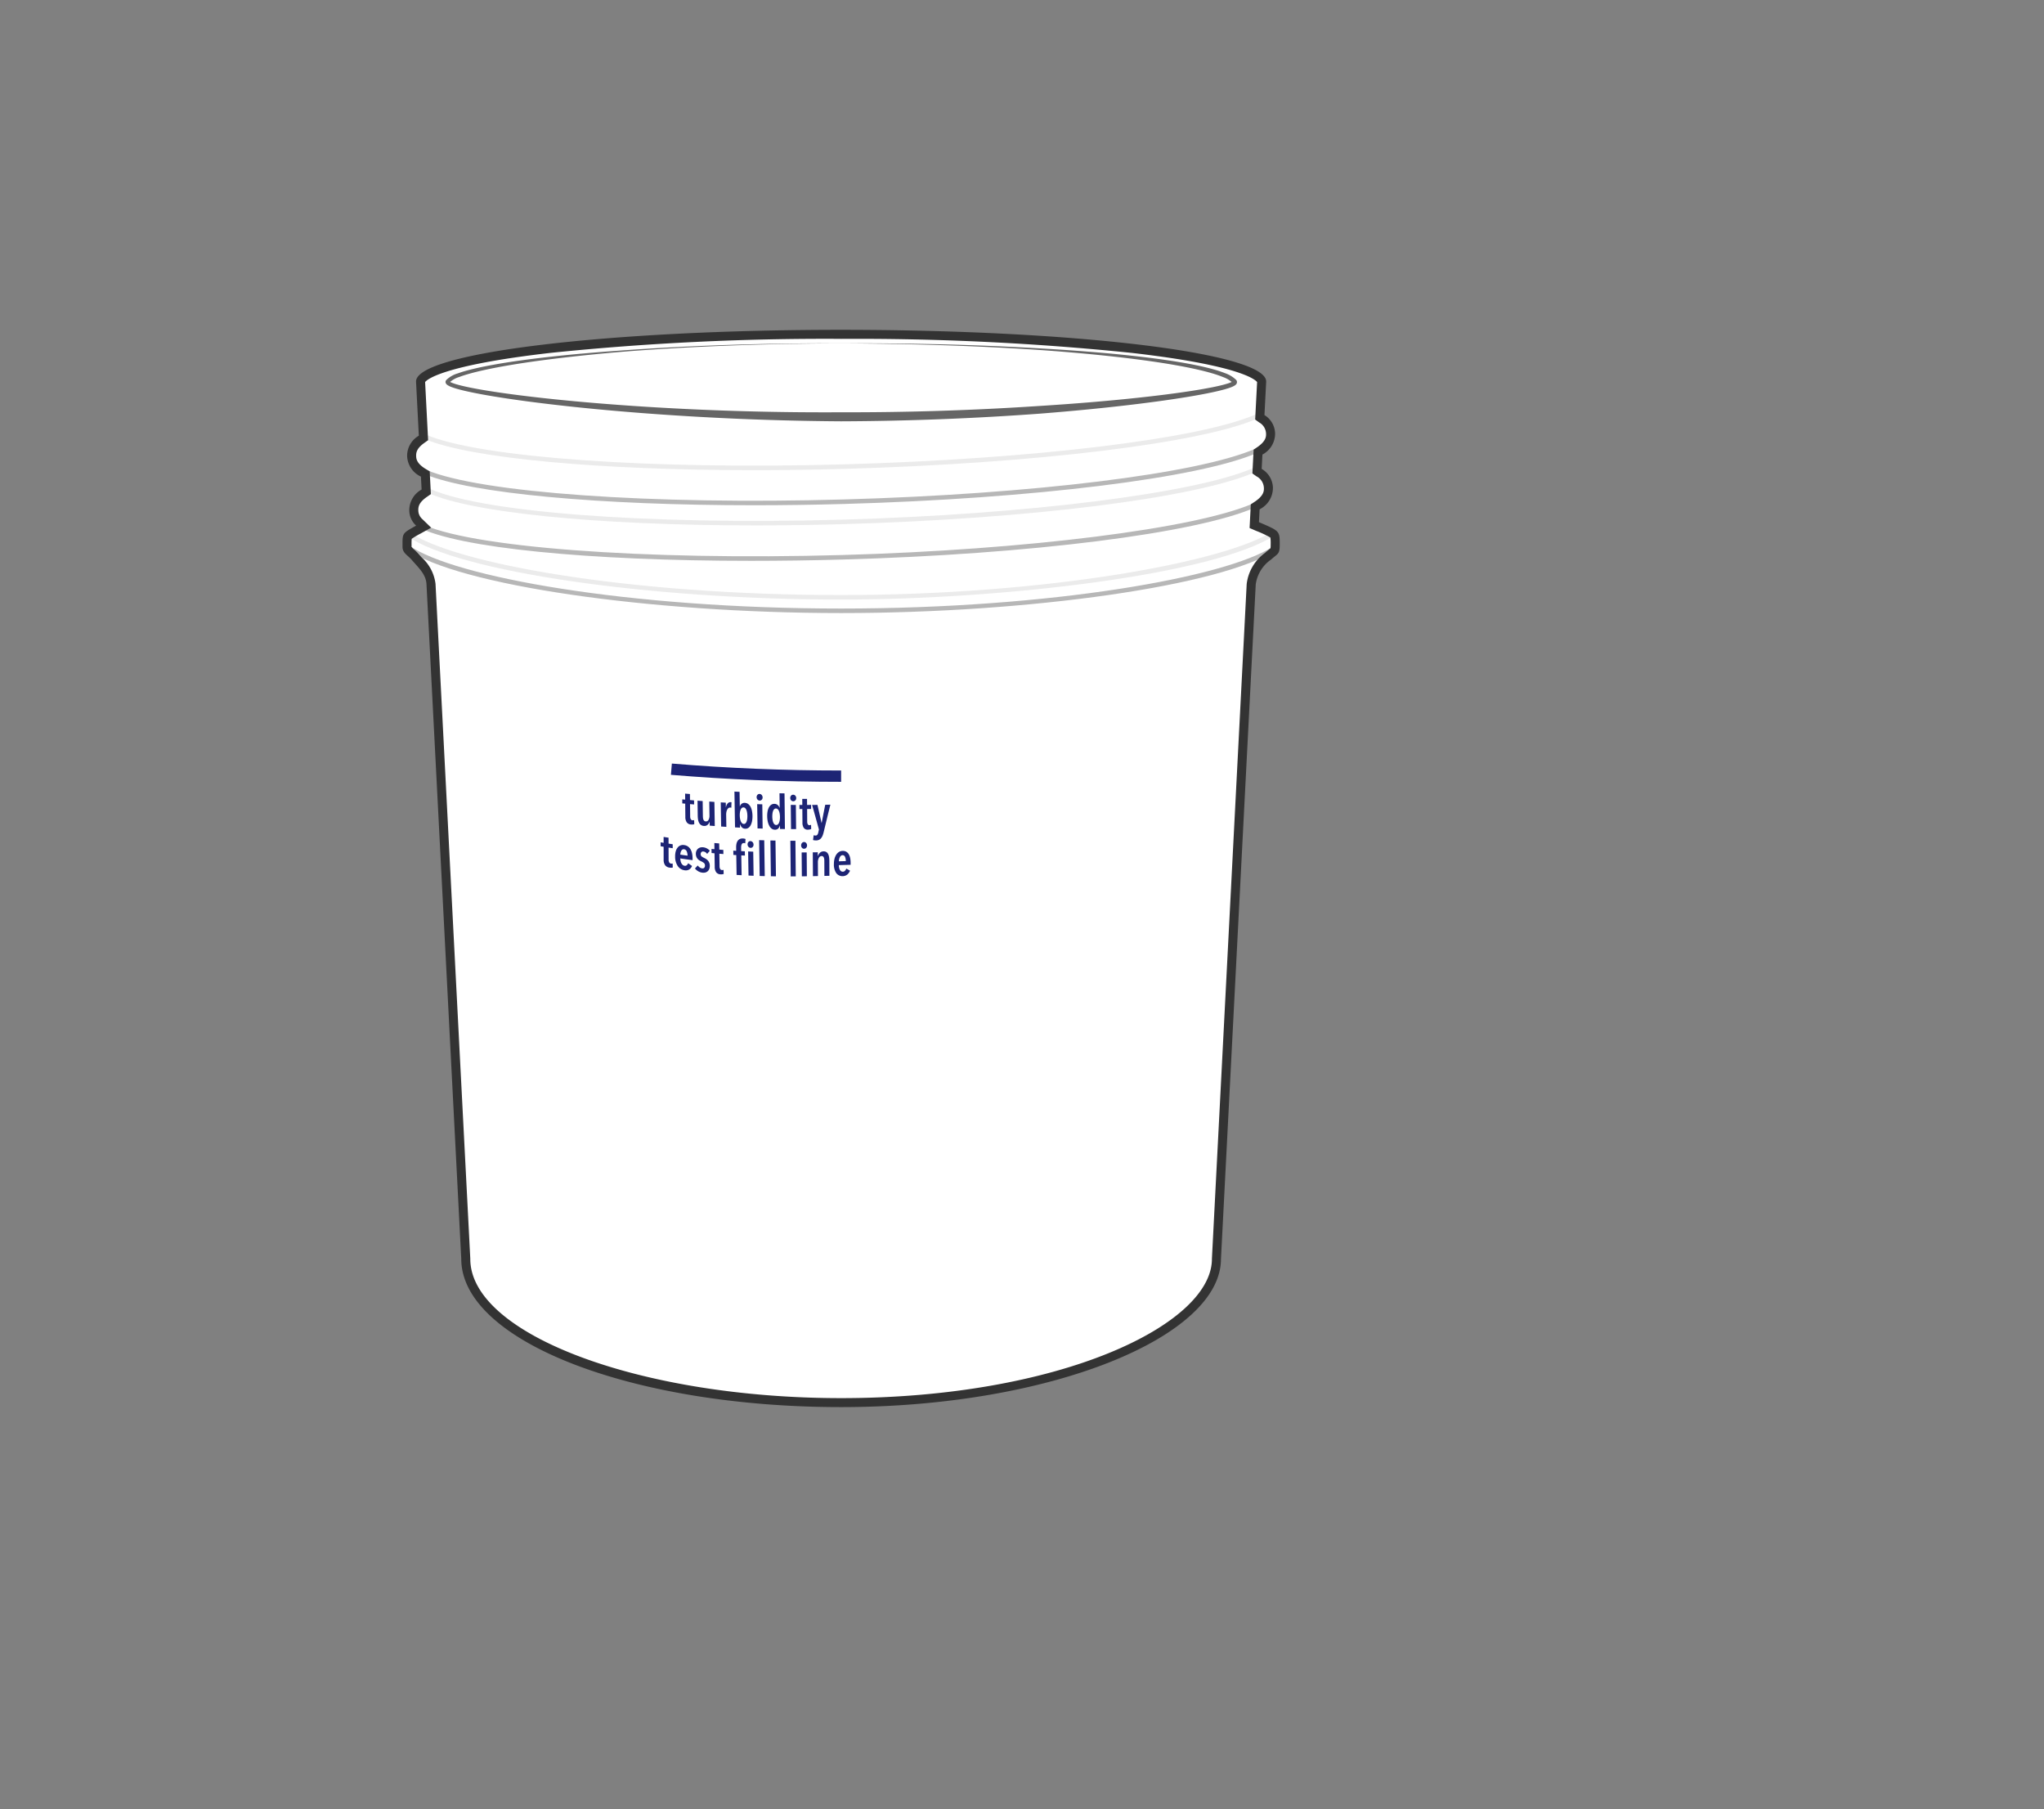 <svg id="turbidity_-_0" data-name="turbidity - 0" xmlns="http://www.w3.org/2000/svg" viewBox="0 0 226 200"><rect x="0" y="0" width="226" height="200" fill="#808080" stroke="none"/><rect id="back" width="226" height="200" style="fill:none"/><g id="bucket"><path d="M93,155.041c-22.883,0-41.5-7.126-41.5-15.886L47.656,64.566a4.239,4.239,0,0,0-1.433-2.642l-.345-.389a4.972,4.972,0,0,0-.439-.432c-.329-.296-.435-.413-.434-.659l0-.258c0-.953,0-.953,1.241-1.64l.59-.327-.477-.474a1.811,1.811,0,0,1-.605-1.335,2.091,2.091,0,0,1,1.148-1.886l.228-.159-.102-1.969-.226-.138c-1.11-.676-1.274-1.313-1.288-1.848a2.052,2.052,0,0,1,1.086-1.841l.221-.159L46.503,42.165c.041-2.174,17.749-5.207,46.497-5.207s46.457,3.033,46.497,5.207l-.203,3.964.22.159a1.939,1.939,0,0,1,.97,1.637c.015.534-.115,1.178-1.183,1.91l-.204.14-.109,2.109.227.159a1.975,1.975,0,0,1,1.031,1.683c.015.548-.123,1.209-1.251,1.958l-.21.139-.104,2.02.42.18c1.896.812,1.896.812,1.896,1.945,0,.659,0,.659-.356.947-.119.097-.263.213-.434.368a4.501,4.501,0,0,0-1.861,3.093l-3.843,74.553C134.5,147.619,115.107,155.041,93,155.041Z" style="fill:#fff"/><path d="M93,37.459a297.005,297.005,0,0,1,32.106,1.547c12.048,1.379,13.7,2.977,13.889,3.228l-.186,3.599-.028.542.439.319a1.475,1.475,0,0,1,.764,1.246c.007.282.021.807-.966,1.484l-.408.28-.025.494-.082,1.586-.029.553.454.318a1.511,1.511,0,0,1,.818,1.286c.008.291.022.832-1.028,1.529l-.42.279-.026.503-.073,1.42-.036.696.64.275.1.043a11.492,11.492,0,0,1,1.558.73,4.253,4.253,0,0,1,.033.756,3.49,3.49,0,0,1-.018.435c-.042.038-.093.076-.153.124-.126.102-.276.223-.455.386a4.981,4.981,0,0,0-2.025,3.438l-3.843,74.553-.001.026v.026c0,7.277-16.838,15.386-41,15.386-22.224,0-41-7.046-41-15.386V139.13l-.001-.026L48.155,64.541a4.682,4.682,0,0,0-1.56-2.95c-.11-.123-.225-.251-.341-.384a5.465,5.465,0,0,0-.481-.474,1.317,1.317,0,0,1-.269-.285l0-.259a6.14,6.14,0,0,1,.017-.627,8.825,8.825,0,0,1,.973-.58l1.18-.653-.968-.939a1.304,1.304,0,0,1-.454-.99c-.011-.414.095-.877.935-1.464l.455-.318-.029-.554-.074-1.428-.027-.528-.451-.275c-1.027-.626-1.04-1.152-1.048-1.434-.011-.402.089-.853.879-1.422l.443-.319-.028-.545-.303-5.881c.189-.251,1.841-1.849,13.889-3.228a297.005,297.005,0,0,1,32.106-1.547m0-1c-25.921,0-46.939,2.549-46.997,5.697h-.003l.001.01-.001.003.001.004.309,5.992a2.562,2.562,0,0,0-1.294,2.26,2.619,2.619,0,0,0,1.527,2.262l.074,1.428a2.6,2.6,0,0,0-1.362,2.31,2.303,2.303,0,0,0,.757,1.681c-1.602.887-1.5.828-1.507,2.337-.003.687.544.903.996,1.421.871.998,1.6,1.65,1.656,2.728l3.844,74.564c0,9.07,18.804,16.386,42,16.386s42-7.779,42-16.386l3.843-74.553a3.999,3.999,0,0,1,1.698-2.749c.783-.71.954-.552.954-1.685,0-1.484-.004-1.464-2.297-2.448l.073-1.42a2.655,2.655,0,0,0,1.474-2.388,2.486,2.486,0,0,0-1.244-2.08l.082-1.586a2.616,2.616,0,0,0,1.401-2.335,2.454,2.454,0,0,0-1.176-2.028l.191-3.711.001-.004-.001-.003.001-.01h-.003c-.059-3.148-21.076-5.697-46.997-5.697Z" style="fill:#333"/><path d="M93,86.421c-6.358,0-12.69-.26-18.818-.773l.104-1.246c6.094.51,12.39.769,18.714.769Z" style="fill:#1d2475"/><path d="M93,67.768c-21.292,0-42.373-3.086-47.992-7.027l.287-.409c4.862,3.409,24.036,6.936,47.705,6.936,23.294,0,42.55-3.472,47.707-6.828l.273.419C135.026,64.733,113.951,67.768,93,67.768Z" style="fill:#333;opacity:0.35"/><path d="M93,66.276c-21.292,0-42.373-3.087-47.992-7.027l.287-.409C50.158,62.249,69.331,65.776,93,65.776c22.79,0,42.527-3.665,47.745-7.06l.273.419C134.24,63.546,110.815,66.276,93,66.276Z" style="fill:#333;opacity:0.1"/><path d="M83.029,61.995c-17.937,0-32.428-1.42-36.84-3.751l.233-.442c5.068,2.678,24.719,4.174,46.725,3.549,20.354-.575,39.025-2.919,45.404-5.701l.199.458c-6.533,2.849-24.854,5.157-45.59,5.743C89.696,61.948,86.305,61.995,83.029,61.995Z" style="fill:#333;opacity:0.35"/><path d="M83.513,58.079c-17.734,0-32.169-1.451-36.658-3.823l.233-.442c5.212,2.754,24.15,4.245,46.059,3.627,20.353-.574,39.024-2.918,45.404-5.701l.199.458c-6.534,2.85-24.855,5.157-45.59,5.743C89.867,58.033,86.639,58.079,83.513,58.079Z" style="fill:#333;opacity:0.1"/><path d="M83.394,55.851c-17.084,0-31.377-1.3-36.431-3.442l.195-.46c5.944,2.519,24.906,3.862,46.113,3.261,20.895-.59,39.195-2.845,45.538-5.611l.199.458c-6.396,2.79-24.77,5.061-45.724,5.653C89.92,55.804,86.606,55.851,83.394,55.851Z" style="fill:#333;opacity:0.35"/><path d="M83.389,51.972c-17.08,0-31.372-1.3-36.425-3.441l.195-.46c5.946,2.519,24.908,3.86,46.113,3.26,21.039-.594,39.339-2.809,45.538-5.512l.199.458c-6.251,2.727-24.626,4.958-45.724,5.554C89.917,51.926,86.603,51.972,83.389,51.972Z" style="fill:#333;opacity:0.1"/><path d="M136.693,42.008a.377.377,0,0,1-.027.487.904.904,0,0,1-.195.148,2.549,2.549,0,0,1-.349.163c-.227.088-.451.154-.676.22-.45.126-.9.231-1.351.328-.902.194-1.807.356-2.713.507-1.813.3-3.631.548-5.452.775-3.642.449-7.293.8-10.95,1.088q-10.974.805-21.987.847-11.006-.072-21.982-.909c-3.656-.282-7.308-.626-10.949-1.071-1.821-.224-3.639-.47-5.451-.769-.906-.15-1.811-.311-2.712-.505-.451-.098-.9-.202-1.349-.329-.224-.065-.448-.134-.674-.223a2.194,2.194,0,0,1-.346-.167.637.637,0,0,1-.195-.167.363.363,0,0,1-.076-.215.378.378,0,0,1,.08-.204,3.035,3.035,0,0,1,1.286-.742c.441-.159.887-.285,1.334-.4.895-.229,1.797-.408,2.701-.571,1.809-.321,3.627-.566,5.448-.778,3.642-.425,7.297-.702,10.952-.938,7.312-.468,14.639-.652,21.964-.632,7.325-.023,14.652.13,21.968.561,3.658.208,7.314.482,10.957.9,1.821.212,3.64.458,5.449.791.904.169,1.806.358,2.699.603a13.522,13.522,0,0,1,1.329.434A3.39,3.39,0,0,1,136.693,42.008Zm-.387.321a3.032,3.032,0,0,0-1.062-.643,13.075,13.075,0,0,0-1.275-.436c-.869-.253-1.759-.453-2.652-.634-1.789-.357-3.598-.629-5.411-.867-3.627-.471-7.275-.799-10.927-1.06-7.307-.49-14.632-.701-21.956-.736-7.325.019-14.65.248-21.956.758q-5.478.389-10.926,1.089c-1.813.24-3.623.513-5.415.859-.895.175-1.788.367-2.664.606-.437.12-.872.25-1.29.408a2.823,2.823,0,0,0-1.073.606c-.029.035.018-.013.008-.052.009-.037-.021-.07-.01-.061a.311.311,0,0,0,.069.048,1.796,1.796,0,0,0,.274.126c.202.076.416.14.632.2.434.117.878.214,1.323.305.891.18,1.792.329,2.694.467,1.805.274,3.62.497,5.437.697,3.635.398,7.282.695,10.933.931q10.952.698,21.932.633,10.969.03,21.927-.698c3.65-.23,7.297-.521,10.932-.911,1.817-.197,3.632-.415,5.438-.685.902-.135,1.803-.282,2.694-.459.445-.089.889-.185,1.323-.299.215-.059.431-.12.633-.194a2.094,2.094,0,0,0,.275-.122.565.565,0,0,0,.081-.053C136.285,42.129,136.242,42.273,136.306,42.329Z" style="fill:#333;opacity:0.75"/></g><path d="M76.295,88.885l.015,1.349a.637.637,0,0,0,.067.321.243.243,0,0,0,.196.117.427.427,0,0,0,.094-.001.266.266,0,0,0,.083-.023l.015.456a.58.58,0,0,1-.16.035,1,1,0,0,1-.202-0.0.619.619,0,0,1-.476-.248,1.037,1.037,0,0,1-.15-.583l-.015-1.472c-.129-.012-.194-.018-.323-.03l-.004-.444c.129.012.194.018.323.029l-.007-.666c.213.018.32.027.533.044l.008.668c.179.015.269.023.448.038l.005.448C76.564,88.909,76.474,88.901,76.295,88.885Z" style="fill:#1d2475"/><path d="M78.471,91.264l-.006-.423-.01-.001a.735.735,0,0,1-.229.343.532.532,0,0,1-.405.113.63.63,0,0,1-.341-.122.692.692,0,0,1-.202-.26,1.249,1.249,0,0,1-.101-.354,3.153,3.153,0,0,1-.03-.399c-.009-.663-.013-.994-.022-1.656.227.018.341.027.568.044.009.663.014.995.023,1.661.001.07.006.137.013.204a.708.708,0,0,0,.046.183.36.36,0,0,0,.097.138.282.282,0,0,0,.165.063.303.303,0,0,0,.301-.17.923.923,0,0,0,.107-.489c-.009-.615-.014-.923-.023-1.536.227.016.34.024.567.04.016,1.062.025,1.596.041,2.664C78.806,91.292,78.695,91.283,78.471,91.264Z" style="fill:#1d2475"/><path d="M80.466,88.8a.407.407,0,0,1,.329-.132l.042.002a.118.118,0,0,1,.043.013l-.02.605a.439.439,0,0,0-.121-.023.279.279,0,0,0-.194.059.53.53,0,0,0-.143.178.911.911,0,0,0-.086.257,1.417,1.417,0,0,0-.026.297l.022,1.345c-.231-.015-.347-.023-.578-.039-.017-1.071-.026-1.607-.043-2.67.223.014.335.021.558.034l.008.512.01.001A.87.87,0,0,1,80.466,88.8Z" style="fill:#1d2475"/><path d="M81.205,87.5c.227.012.34.018.567.029.011.641.016.965.026,1.614l.01 0a.56.56,0,0,1,.195-.294.51.51,0,0,1,.352-.103.657.657,0,0,1,.357.12.924.924,0,0,1,.264.301,1.586,1.586,0,0,1,.163.449,3.051,3.051,0,0,1,.016,1.139,1.69,1.69,0,0,1-.152.458.801.801,0,0,1-.255.298.552.552,0,0,1-.347.095.525.525,0,0,1-.38-.155.896.896,0,0,1-.195-.348l-.011-.001.006.385c-.22-.011-.33-.017-.551-.03C81.243,89.864,81.231,89.065,81.205,87.5Zm.589,2.644a2.179,2.179,0,0,0,.034.357,1.349,1.349,0,0,0,.084.294.581.581,0,0,0,.136.202.289.289,0,0,0,.187.08.253.253,0,0,0,.186-.062.491.491,0,0,0,.124-.19,1.236,1.236,0,0,0,.071-.287,2.367,2.367,0,0,0,.02-.354,2.479,2.479,0,0,0-.031-.359,1.345,1.345,0,0,0-.08-.295.58.58,0,0,0-.13-.2.286.286,0,0,0-.189-.079.258.258,0,0,0-.185.062.481.481,0,0,0-.13.188,1.193,1.193,0,0,0-.075.287A2.157,2.157,0,0,0,81.794,90.144Z" style="fill:#1d2475"/><path d="M84.319,88.141a.356.356,0,0,1-.091.256.292.292,0,0,1-.234.096.319.319,0,0,1-.239-.112.39.39,0,0,1-.097-.263.364.364,0,0,1,.089-.255.283.283,0,0,1,.236-.1.315.315,0,0,1,.239.117A.403.403,0,0,1,84.319,88.141Zm-.559,3.432c-.016-1.078-.024-1.618-.04-2.683.226.008.339.012.565.019.016,1.064.023,1.604.039,2.682C84.098,91.584,83.986,91.58,83.76,91.572Z" style="fill:#1d2475"/><path d="M86.245,91.634l-.005-.386-.01-0a.755.755,0,0,1-.182.335.488.488,0,0,1-.379.131.598.598,0,0,1-.349-.118.91.91,0,0,1-.263-.315,1.778,1.778,0,0,1-.166-.468,2.868,2.868,0,0,1-.063-.578,2.775,2.775,0,0,1,.044-.561,1.446,1.446,0,0,1,.152-.438.795.795,0,0,1,.253-.283.603.603,0,0,1,.356-.095.55.55,0,0,1,.356.129.658.658,0,0,1,.204.308l.015 0c-.008-.649-.012-.971-.02-1.607.222.005.333.007.554.011.018,1.544.027,2.346.045,3.943C86.57,91.638,86.462,91.637,86.245,91.634Zm-.006-1.344a2.188,2.188,0,0,0-.033-.36,1.252,1.252,0,0,0-.083-.289.521.521,0,0,0-.137-.196.288.288,0,0,0-.188-.074.267.267,0,0,0-.188.066.479.479,0,0,0-.127.191,1.202,1.202,0,0,0-.071.287,2.542,2.542,0,0,0,.009.715,1.311,1.311,0,0,0,.079.291.537.537,0,0,0,.132.198.28.28,0,0,0,.19.075.268.268,0,0,0,.189-.068.518.518,0,0,0,.129-.193,1.243,1.243,0,0,0,.076-.288A2.138,2.138,0,0,0,86.239,90.29Z" style="fill:#1d2475"/><path d="M88.035,88.214a.362.362,0,0,1-.092.256.301.301,0,0,1-.234.101.308.308,0,0,1-.238-.105.374.374,0,0,1-.095-.258.368.368,0,0,1,.09-.255.292.292,0,0,1,.236-.105.305.305,0,0,1,.238.109A.385.385,0,0,1,88.035,88.214Zm-.573,3.432c-.011-1.077-.017-1.616-.028-2.673.225.002.338.003.563.004.01,1.056.015,1.595.025,2.671C87.798,91.648,87.686,91.647,87.462,91.646Z" style="fill:#1d2475"/><path d="M89.24,89.427c.004.544.006.819.01,1.369a.629.629,0,0,0,.064.32.207.207,0,0,0,.191.099.413.413,0,0,0,.092-.012.283.283,0,0,0,.081-.032l.013.463a.606.606,0,0,1-.157.054.962.962,0,0,1-.198.023.523.523,0,0,1-.465-.2,1.019,1.019,0,0,1-.146-.582c-.005-.604-.007-.905-.012-1.502-.127 0-.191 0-.319 0l-.004-.451c.128 0.0.191 0.0.319 0l-.006-.669c.211 0.0.317 0.0.528-0l.005.669c.177-.001.266-.001.443-.003l.003.45C89.506,89.426,89.417,89.426,89.24,89.427Z" style="fill:#1d2475"/><path d="M91.069,91.993a2.758,2.758,0,0,1-.115.368,1.062,1.062,0,0,1-.164.286.686.686,0,0,1-.233.184.758.758,0,0,1-.319.068,1.322,1.322,0,0,1-.19-.011.805.805,0,0,1-.151-.032l.066-.534a.65.65,0,0,0,.097.028.514.514,0,0,0,.111.011.246.246,0,0,0,.202-.09.596.596,0,0,0,.102-.242l.073-.333c-.301-1.095-.452-1.644-.755-2.718.237-.002.355-.003.591-.006.181.789.272,1.19.452,1.994l.015-0c.156-.81.235-1.214.392-2.007.228-.004.343-.007.571-.012C91.515,90.146,91.366,90.764,91.069,91.993Z" style="fill:#1d2475"/><path d="M73.921,93.69l.005,1.32a.626.626,0,0,0,.066.319.275.275,0,0,0,.2.131.459.459,0,0,0,.096.006.269.269,0,0,0,.085-.016l.013.447a.634.634,0,0,1-.165.022,1.04,1.04,0,0,1-.208-.016.705.705,0,0,1-.487-.283,1.031,1.031,0,0,1-.149-.582l-.002-1.438c-.132-.022-.199-.034-.331-.057v-.433c.132.022.198.033.331.055l-.001-.651c.218.034.327.051.545.083l.002.655c.183.029.275.043.458.07l.002.44C74.196,93.734,74.105,93.719,73.921,93.69Z" style="fill:#1d2475"/><path d="M75.219,94.89a1.358,1.358,0,0,0,.034.293.958.958,0,0,0,.091.248.622.622,0,0,0,.146.18.394.394,0,0,0,.198.088.288.288,0,0,0,.253-.066.649.649,0,0,0,.149-.214c.171.122.257.183.428.304a.839.839,0,0,1-.315.39.753.753,0,0,1-.53.083,1.075,1.075,0,0,1-.74-.472,1.842,1.842,0,0,1-.285-1.065,1.967,1.967,0,0,1,.068-.555,1.145,1.145,0,0,1,.202-.409.749.749,0,0,1,.718-.283.939.939,0,0,1,.427.157.997.997,0,0,1,.289.316,1.478,1.478,0,0,1,.165.44,2.598,2.598,0,0,1,.058.532l.003.222C76.035,95.009,75.764,94.972,75.219,94.89Zm.801-.305a1.152,1.152,0,0,0-.097-.487.363.363,0,0,0-.288-.221.262.262,0,0,0-.191.04.4.4,0,0,0-.127.148.814.814,0,0,0-.072.204.858.858,0,0,0-.024.203C75.541,94.519,75.701,94.542,76.02,94.585Z" style="fill:#1d2475"/><path d="M78.187,94.39a.682.682,0,0,0-.179-.179.525.525,0,0,0-.244-.088.254.254,0,0,0-.212.068.353.353,0,0,0,.011.467,1.332,1.332,0,0,0,.292.174,2.099,2.099,0,0,1,.222.125.982.982,0,0,1,.2.174.844.844,0,0,1,.145.24.892.892,0,0,1,.058.32.922.922,0,0,1-.063.374.665.665,0,0,1-.181.252.628.628,0,0,1-.265.131.909.909,0,0,1-.312.015,1.165,1.165,0,0,1-.457-.153,1.325,1.325,0,0,1-.363-.309c.123-.132.184-.198.306-.332a1.159,1.159,0,0,0,.216.212.585.585,0,0,0,.286.111.243.243,0,0,0,.222-.072.352.352,0,0,0,.078-.25.347.347,0,0,0-.123-.283,1.692,1.692,0,0,0-.32-.191,1.677,1.677,0,0,1-.2-.111.793.793,0,0,1-.18-.161.777.777,0,0,1-.133-.23.928.928,0,0,1-.052-.313.755.755,0,0,1,.064-.333.675.675,0,0,1,.177-.236.652.652,0,0,1,.257-.132.835.835,0,0,1,.303-.022,1.096,1.096,0,0,1,.422.128,1.223,1.223,0,0,1,.321.253C78.366,94.181,78.306,94.251,78.187,94.39Z" style="fill:#1d2475"/><path d="M79.538,94.369c.009.548.013.822.022,1.367a.645.645,0,0,0,.068.323.239.239,0,0,0,.196.115.421.421,0,0,0,.093-.003.266.266,0,0,0,.082-.024l.017.457a.618.618,0,0,1-.16.038.953.953,0,0,1-.202.004.606.606,0,0,1-.476-.242,1.051,1.051,0,0,1-.153-.587c-.009-.596-.014-.895-.023-1.495-.129-.012-.194-.018-.324-.03l-.007-.453c.129.012.194.018.323.029l-.01-.68c.214.018.321.027.534.044l.011.682c.179.015.269.022.448.036l.007.455C79.808,94.391,79.718,94.384,79.538,94.369Z" style="fill:#1d2475"/><path d="M82.401,93.223a.399.399,0,0,0-.15-.034.241.241,0,0,0-.155.037.282.282,0,0,0-.093.114.572.572,0,0,0-.047.166,1.149,1.149,0,0,0-.012.194l.006.38c.162.009.243.013.405.021l.008.473c-.16-.008-.24-.012-.4-.021.014.883.021,1.322.036,2.192-.222-.012-.333-.019-.555-.032-.014-.87-.022-1.31-.036-2.192-.128-.008-.193-.012-.321-.02l-.008-.472c.129.008.193.012.321.02l-.006-.384a1.753,1.753,0,0,1,.037-.395.915.915,0,0,1,.13-.319.592.592,0,0,1,.237-.206.735.735,0,0,1,.361-.06.915.915,0,0,1,.27.055Zm.915.141a.36.36,0,0,1-.09.26.284.284,0,0,1-.233.096.319.319,0,0,1-.239-.116.409.409,0,0,1-.097-.268.379.379,0,0,1,.089-.26.277.277,0,0,1,.235-.1.317.317,0,0,1,.24.121A.42.42,0,0,1,83.317,93.363Zm-.554,3.419c-.017-1.055-.025-1.591-.042-2.665.225.01.338.015.563.025.017,1.074.025,1.61.041,2.664C83.101,96.797,82.988,96.793,82.763,96.783Z" style="fill:#1d2475"/><path d="M83.996,96.829c-.024-1.56-.036-2.362-.059-3.961.225.008.338.011.563.018.023,1.599.034,2.401.057,3.959C84.333,96.84,84.221,96.836,83.996,96.829Z" style="fill:#1d2475"/><path d="M85.235,96.86c-.022-1.554-.032-2.357-.054-3.956.225.005.337.007.562.012.02,1.598.031,2.401.051,3.953C85.57,96.865,85.459,96.864,85.235,96.86Z" style="fill:#1d2475"/><path d="M87.43,96.876c-.017-1.543-.025-2.345-.042-3.942.224.001.336.001.56.002.015,1.596.023,2.398.038,3.938C87.764,96.875,87.653,96.876,87.43,96.876Z" style="fill:#1d2475"/><path d="M89.233,93.448a.384.384,0,0,1-.092.264.299.299,0,0,1-.232.107.296.296,0,0,1-.235-.104.384.384,0,0,1-.094-.263.395.395,0,0,1,.089-.264.304.304,0,0,1,.469-.003A.401.401,0,0,1,89.233,93.448Zm-.574,3.421c-.009-1.036-.014-1.569-.023-2.639.223-.001.335-.002.558-.004.008,1.069.012,1.601.02,2.635C88.993,96.864,88.882,96.866,88.66,96.868Z" style="fill:#1d2475"/><path d="M90.417,94.21l.002.423.01-0a.856.856,0,0,1,.227-.367.569.569,0,0,1,.395-.156.544.544,0,0,1,.333.084.587.587,0,0,1,.195.239,1.169,1.169,0,0,1,.094.344,3.171,3.171,0,0,1,.026.396c.002.663.003.991.006,1.635-.222.006-.332.009-.554.014-.003-.645-.004-.974-.007-1.637-0-.065-.003-.132-.01-.199a.696.696,0,0,0-.042-.184.303.303,0,0,0-.095-.131.245.245,0,0,0-.16-.046.34.34,0,0,0-.297.203,1.017,1.017,0,0,0-.108.5c.003.611.005.914.008,1.51-.222.005-.333.007-.555.011-.007-1.032-.01-1.563-.017-2.632C90.089,94.215,90.198,94.214,90.417,94.21Z" style="fill:#1d2475"/><path d="M92.748,95.63a1.348,1.348,0,0,0,.03.288.818.818,0,0,0,.086.232.462.462,0,0,0,.138.154.308.308,0,0,0,.189.053.32.32,0,0,0,.242-.109.832.832,0,0,0,.144-.238c.163.093.244.139.407.231a1.066,1.066,0,0,1-.306.437.874.874,0,0,1-1.208-.157,1.66,1.66,0,0,1-.267-1.018,2.283,2.283,0,0,1,.067-.578,1.482,1.482,0,0,1,.196-.455.984.984,0,0,1,.302-.299.779.779,0,0,1,.391-.113.753.753,0,0,1,.41.092.773.773,0,0,1,.276.276,1.309,1.309,0,0,1,.155.42,2.59,2.59,0,0,1,.05.526v.222C93.528,95.607,93.268,95.615,92.748,95.63Zm.77-.446a1.104,1.104,0,0,0-.089-.477A.281.281,0,0,0,93.154,94.531a.277.277,0,0,0-.184.073.521.521,0,0,0-.123.173,1.018,1.018,0,0,0-.071.22.982.982,0,0,0-.025.211C93.059,95.199,93.212,95.194,93.518,95.185Z" style="fill:#1d2475"/></svg>